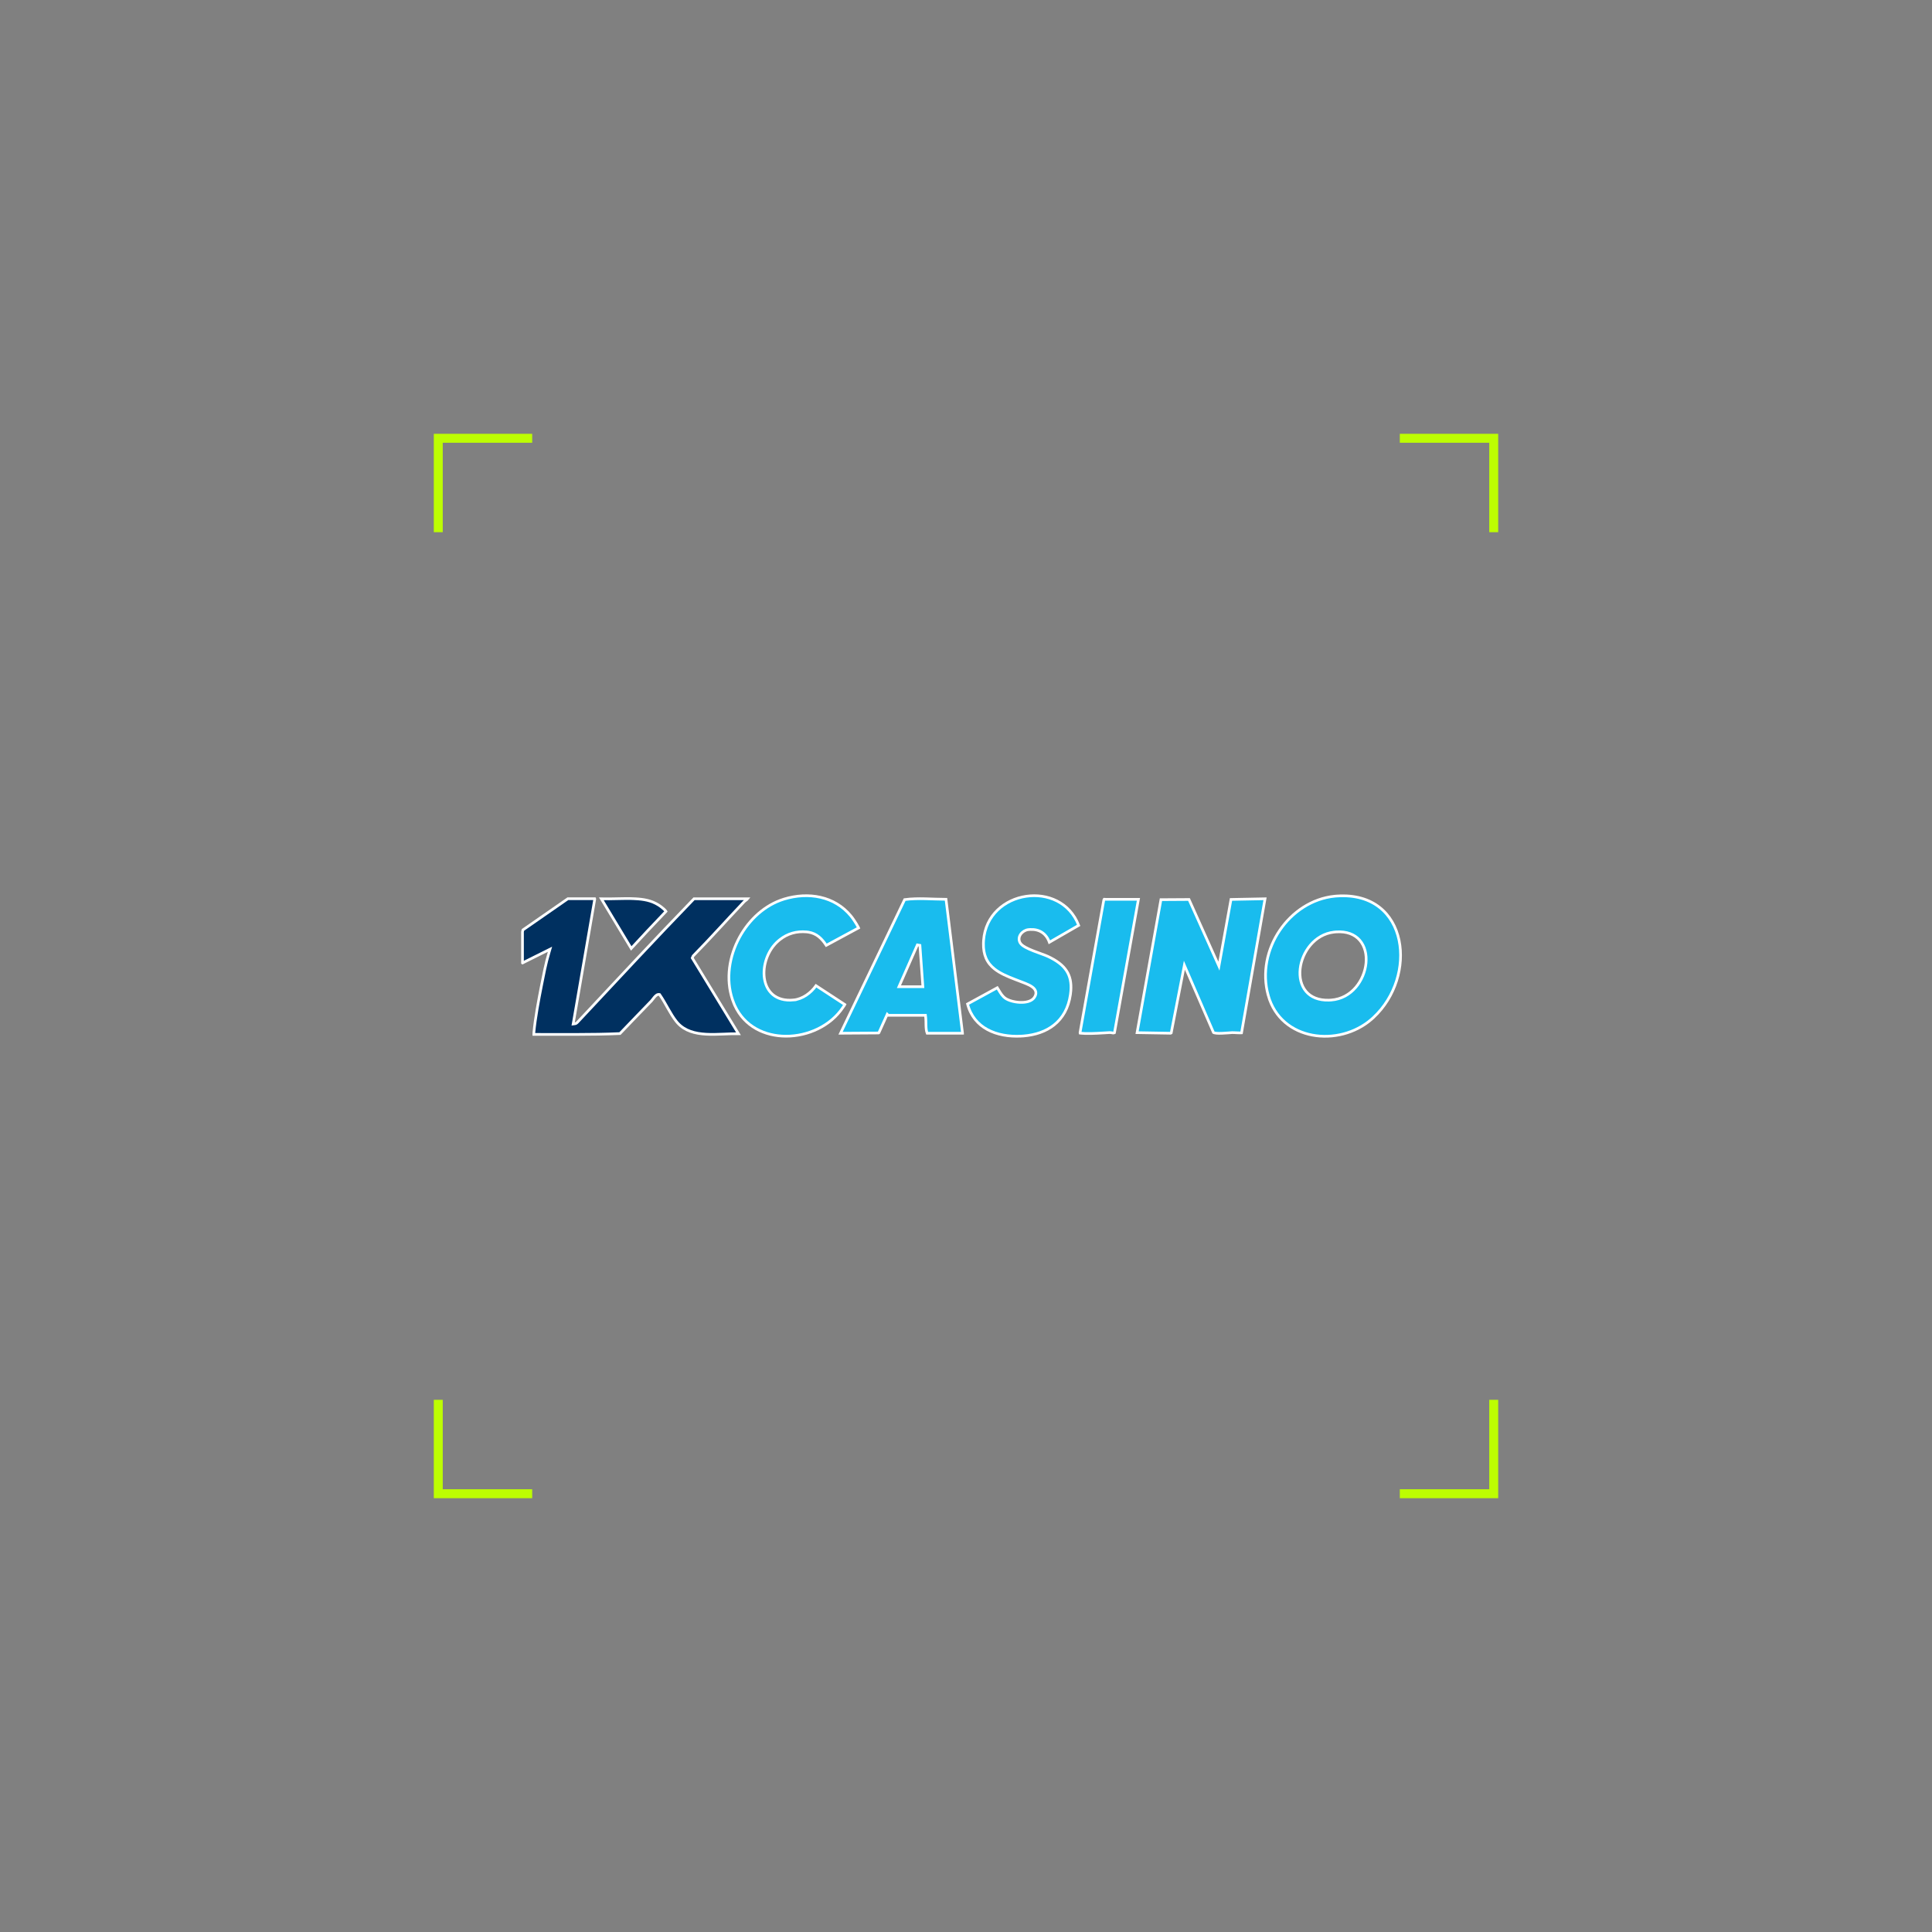 <svg width="216" height="216" viewBox="0 0 216 216" fill="none" xmlns="http://www.w3.org/2000/svg">
<rect x="0" y="0" width="216" height="216" fill="#808080" stroke="none"/>
<path d="M156.5 49H167V59.5M156.5 167H167V156.5M59.5 49H49V59.5M59.5 167H49V156.5" stroke="#BDFD02"/>
<path d="M66.49 100.48C66.493 100.488 66.495 100.497 66.496 100.504V100.509L66.494 100.523L64.116 114.282L64.081 114.483L64.283 114.456C64.388 114.443 64.469 114.381 64.523 114.33L64.66 114.185C68.956 109.6 73.229 104.99 77.594 100.482H83.583C83.564 100.506 83.54 100.533 83.509 100.56C83.461 100.601 83.408 100.638 83.347 100.685C83.317 100.707 83.286 100.731 83.255 100.757L83.165 100.841C81.269 102.843 79.443 104.895 77.516 106.856L77.496 106.875L77.485 106.9L77.427 107.032L77.394 107.103L77.436 107.17L82.56 115.574C82.039 115.564 81.484 115.588 80.924 115.612C80.259 115.639 79.584 115.664 78.931 115.626C77.705 115.555 76.585 115.265 75.779 114.391L75.622 114.208C75.282 113.783 74.985 113.28 74.689 112.76C74.396 112.244 74.104 111.71 73.778 111.241L73.742 111.189L73.68 111.178L73.592 111.177C73.507 111.188 73.433 111.234 73.377 111.276C73.297 111.336 73.219 111.417 73.15 111.498C73.081 111.58 73.014 111.667 72.957 111.741L72.823 111.908C71.661 113.122 70.461 114.34 69.311 115.555C66.111 115.697 62.902 115.634 59.684 115.646C59.684 115.628 59.682 115.61 59.683 115.592L59.693 115.398C59.84 113.84 60.208 111.846 60.563 110.062L60.906 108.371C61.039 107.724 61.207 107.091 61.393 106.455L61.489 106.126L61.182 106.28L58.42 107.657L58.416 107.654V104.186C58.417 104.178 58.419 104.167 58.422 104.154C58.427 104.127 58.435 104.092 58.443 104.058C58.451 104.024 58.459 103.991 58.466 103.965L63.486 100.48H66.49Z" fill="#003060" stroke="white" stroke-width="0.3"/>
<path d="M149.482 100.176C151.517 100.038 153.095 100.546 154.239 101.446C155.385 102.347 156.109 103.651 156.416 105.122C157.012 107.977 156.036 111.443 153.566 113.746L153.322 113.966C151.505 115.543 148.974 116.152 146.719 115.725C144.468 115.298 142.502 113.841 141.788 111.288H141.789C140.371 106.21 144.138 100.703 149.236 100.195L149.48 100.176H149.482ZM149.381 104.189L149.137 104.212C146.96 104.463 145.563 106.457 145.358 108.317C145.256 109.252 145.45 110.177 146.019 110.845C146.555 111.475 147.406 111.855 148.591 111.818L148.832 111.806C151.134 111.632 152.543 109.581 152.722 107.675C152.811 106.718 152.596 105.773 152.006 105.103C151.449 104.471 150.578 104.107 149.381 104.189Z" fill="#19BCEE" stroke="white" stroke-width="0.3"/>
<path d="M138.805 115.471C138.79 115.472 138.773 115.475 138.754 115.476C138.664 115.48 138.543 115.478 138.413 115.473C138.284 115.468 138.151 115.461 138.035 115.455L137.764 115.447C137.651 115.451 137.472 115.467 137.27 115.483C137.064 115.498 136.829 115.515 136.601 115.523C136.371 115.531 136.151 115.53 135.974 115.512C135.885 115.503 135.81 115.49 135.752 115.473C135.713 115.462 135.687 115.449 135.67 115.44L132.607 108.361L132.415 107.915L132.322 108.392L130.944 115.478L130.875 115.516L127.126 115.452L129.794 100.583L132.932 100.564L136.079 107.574L136.277 108.015L136.364 107.539L137.627 100.559L141.433 100.485L138.805 115.471Z" fill="#19BCEE" stroke="white" stroke-width="0.3"/>
<path d="M103.463 100.482C104.222 100.499 104.999 100.541 105.765 100.543L107.611 115.516V115.517H103.657C103.565 115.279 103.536 114.996 103.525 114.687C103.514 114.352 103.526 113.973 103.484 113.642L103.468 113.51H99.304L99.192 113.397L99.103 113.597L98.266 115.454L98.214 115.489L93.975 115.516L101.142 100.576C101.907 100.472 102.681 100.464 103.463 100.482ZM100.594 110.105L100.501 110.316H103.179L103.167 110.155L102.849 105.691L102.562 105.641L100.594 110.105Z" fill="#19BCEE" stroke="white" stroke-width="0.3"/>
<path d="M87.649 100.521C90.363 99.693 93.309 100.176 95.132 102.405L95.305 102.626C95.363 102.704 95.562 102.995 95.737 103.28C95.825 103.422 95.904 103.559 95.957 103.666C95.971 103.694 95.98 103.719 95.989 103.74L92.376 105.691C91.886 104.943 91.312 104.362 90.379 104.214L90.178 104.189C89.055 104.089 88.061 104.367 87.188 105.053L87.015 105.196C85.828 106.221 85.248 107.949 85.458 109.381C85.564 110.1 85.871 110.755 86.413 111.207C86.958 111.66 87.723 111.893 88.715 111.8L88.714 111.799C89.734 111.702 90.662 111.012 91.23 110.2L94.451 112.308C94.441 112.33 94.429 112.358 94.41 112.388C94.384 112.431 94.353 112.475 94.323 112.516C94.296 112.554 94.265 112.596 94.246 112.625C92.868 114.699 90.332 115.852 87.876 115.848C85.501 115.844 83.224 114.76 82.148 112.409L82.049 112.176C81.131 109.938 81.403 107.368 82.475 105.18C83.48 103.129 85.181 101.43 87.234 100.663L87.649 100.521Z" fill="#19BCEE" stroke="white" stroke-width="0.3"/>
<path d="M114.729 100.206C117.079 99.858 119.597 100.865 120.598 103.457L117.322 105.348C117.147 104.86 116.868 104.485 116.495 104.24C116.129 104 115.685 103.894 115.185 103.917L114.966 103.934C114.64 103.972 114.317 104.166 114.122 104.433C113.923 104.706 113.848 105.072 114.061 105.424C114.17 105.606 114.392 105.765 114.642 105.904C114.898 106.047 115.209 106.182 115.525 106.307C115.842 106.433 116.17 106.55 116.457 106.654C116.602 106.707 116.735 106.756 116.853 106.801L117.152 106.926H117.153C118.126 107.382 118.832 107.896 119.257 108.564C119.627 109.145 119.794 109.858 119.721 110.784L119.675 111.194C119.455 112.717 118.796 113.838 117.839 114.597C116.94 115.311 115.767 115.715 114.425 115.824L114.154 115.841H114.153C112.807 115.911 111.471 115.692 110.39 115.103C109.341 114.532 108.527 113.61 108.172 112.247L111.5 110.431C111.608 110.595 111.705 110.771 111.824 110.961C111.929 111.127 112.048 111.296 112.197 111.442L112.357 111.58C112.721 111.852 113.384 112.037 114.013 112.066C114.33 112.081 114.65 112.056 114.929 111.978C115.171 111.91 115.393 111.798 115.552 111.626L115.616 111.548C115.787 111.316 115.848 111.09 115.802 110.878C115.757 110.671 115.618 110.507 115.458 110.379C115.221 110.188 114.897 110.046 114.631 109.94L114.389 109.846L113.499 109.504C112.626 109.168 111.818 108.828 111.188 108.329C110.774 108 110.441 107.603 110.226 107.096C110.037 106.652 109.934 106.115 109.949 105.453L109.963 105.161C110.166 102.3 112.342 100.558 114.729 100.206Z" fill="#19BCEE" stroke="white" stroke-width="0.3"/>
<path d="M123.434 100.536C123.444 100.534 123.461 100.533 123.495 100.537C123.523 100.539 123.571 100.545 123.616 100.545H127.278L124.598 115.468C124.548 115.495 124.495 115.499 124.421 115.49C124.368 115.483 124.323 115.472 124.257 115.46C124.227 115.455 124.194 115.45 124.16 115.447L124.054 115.444C123.173 115.487 122.165 115.579 121.272 115.543L120.898 115.519C120.872 115.517 120.848 115.515 120.827 115.514C120.805 115.513 120.789 115.512 120.773 115.511C120.766 115.511 120.76 115.509 120.755 115.508C120.753 115.496 120.75 115.478 120.75 115.449L123.413 100.589C123.421 100.555 123.429 100.54 123.433 100.536H123.434Z" fill="#19BCEE" stroke="white" stroke-width="0.3"/>
<path d="M68.984 100.476C69.661 100.46 70.332 100.445 70.987 100.479V100.48C71.972 100.53 72.812 100.673 73.617 101.176L73.778 101.281V101.282C73.844 101.327 74.046 101.476 74.22 101.634C74.307 101.713 74.382 101.79 74.429 101.854C74.441 101.871 74.448 101.886 74.455 101.898L72.397 104.068L72.395 104.069L70.573 106.036L67.231 100.489C67.813 100.502 68.401 100.489 68.984 100.476Z" fill="#003060" stroke="white" stroke-width="0.3"/>
</svg>
